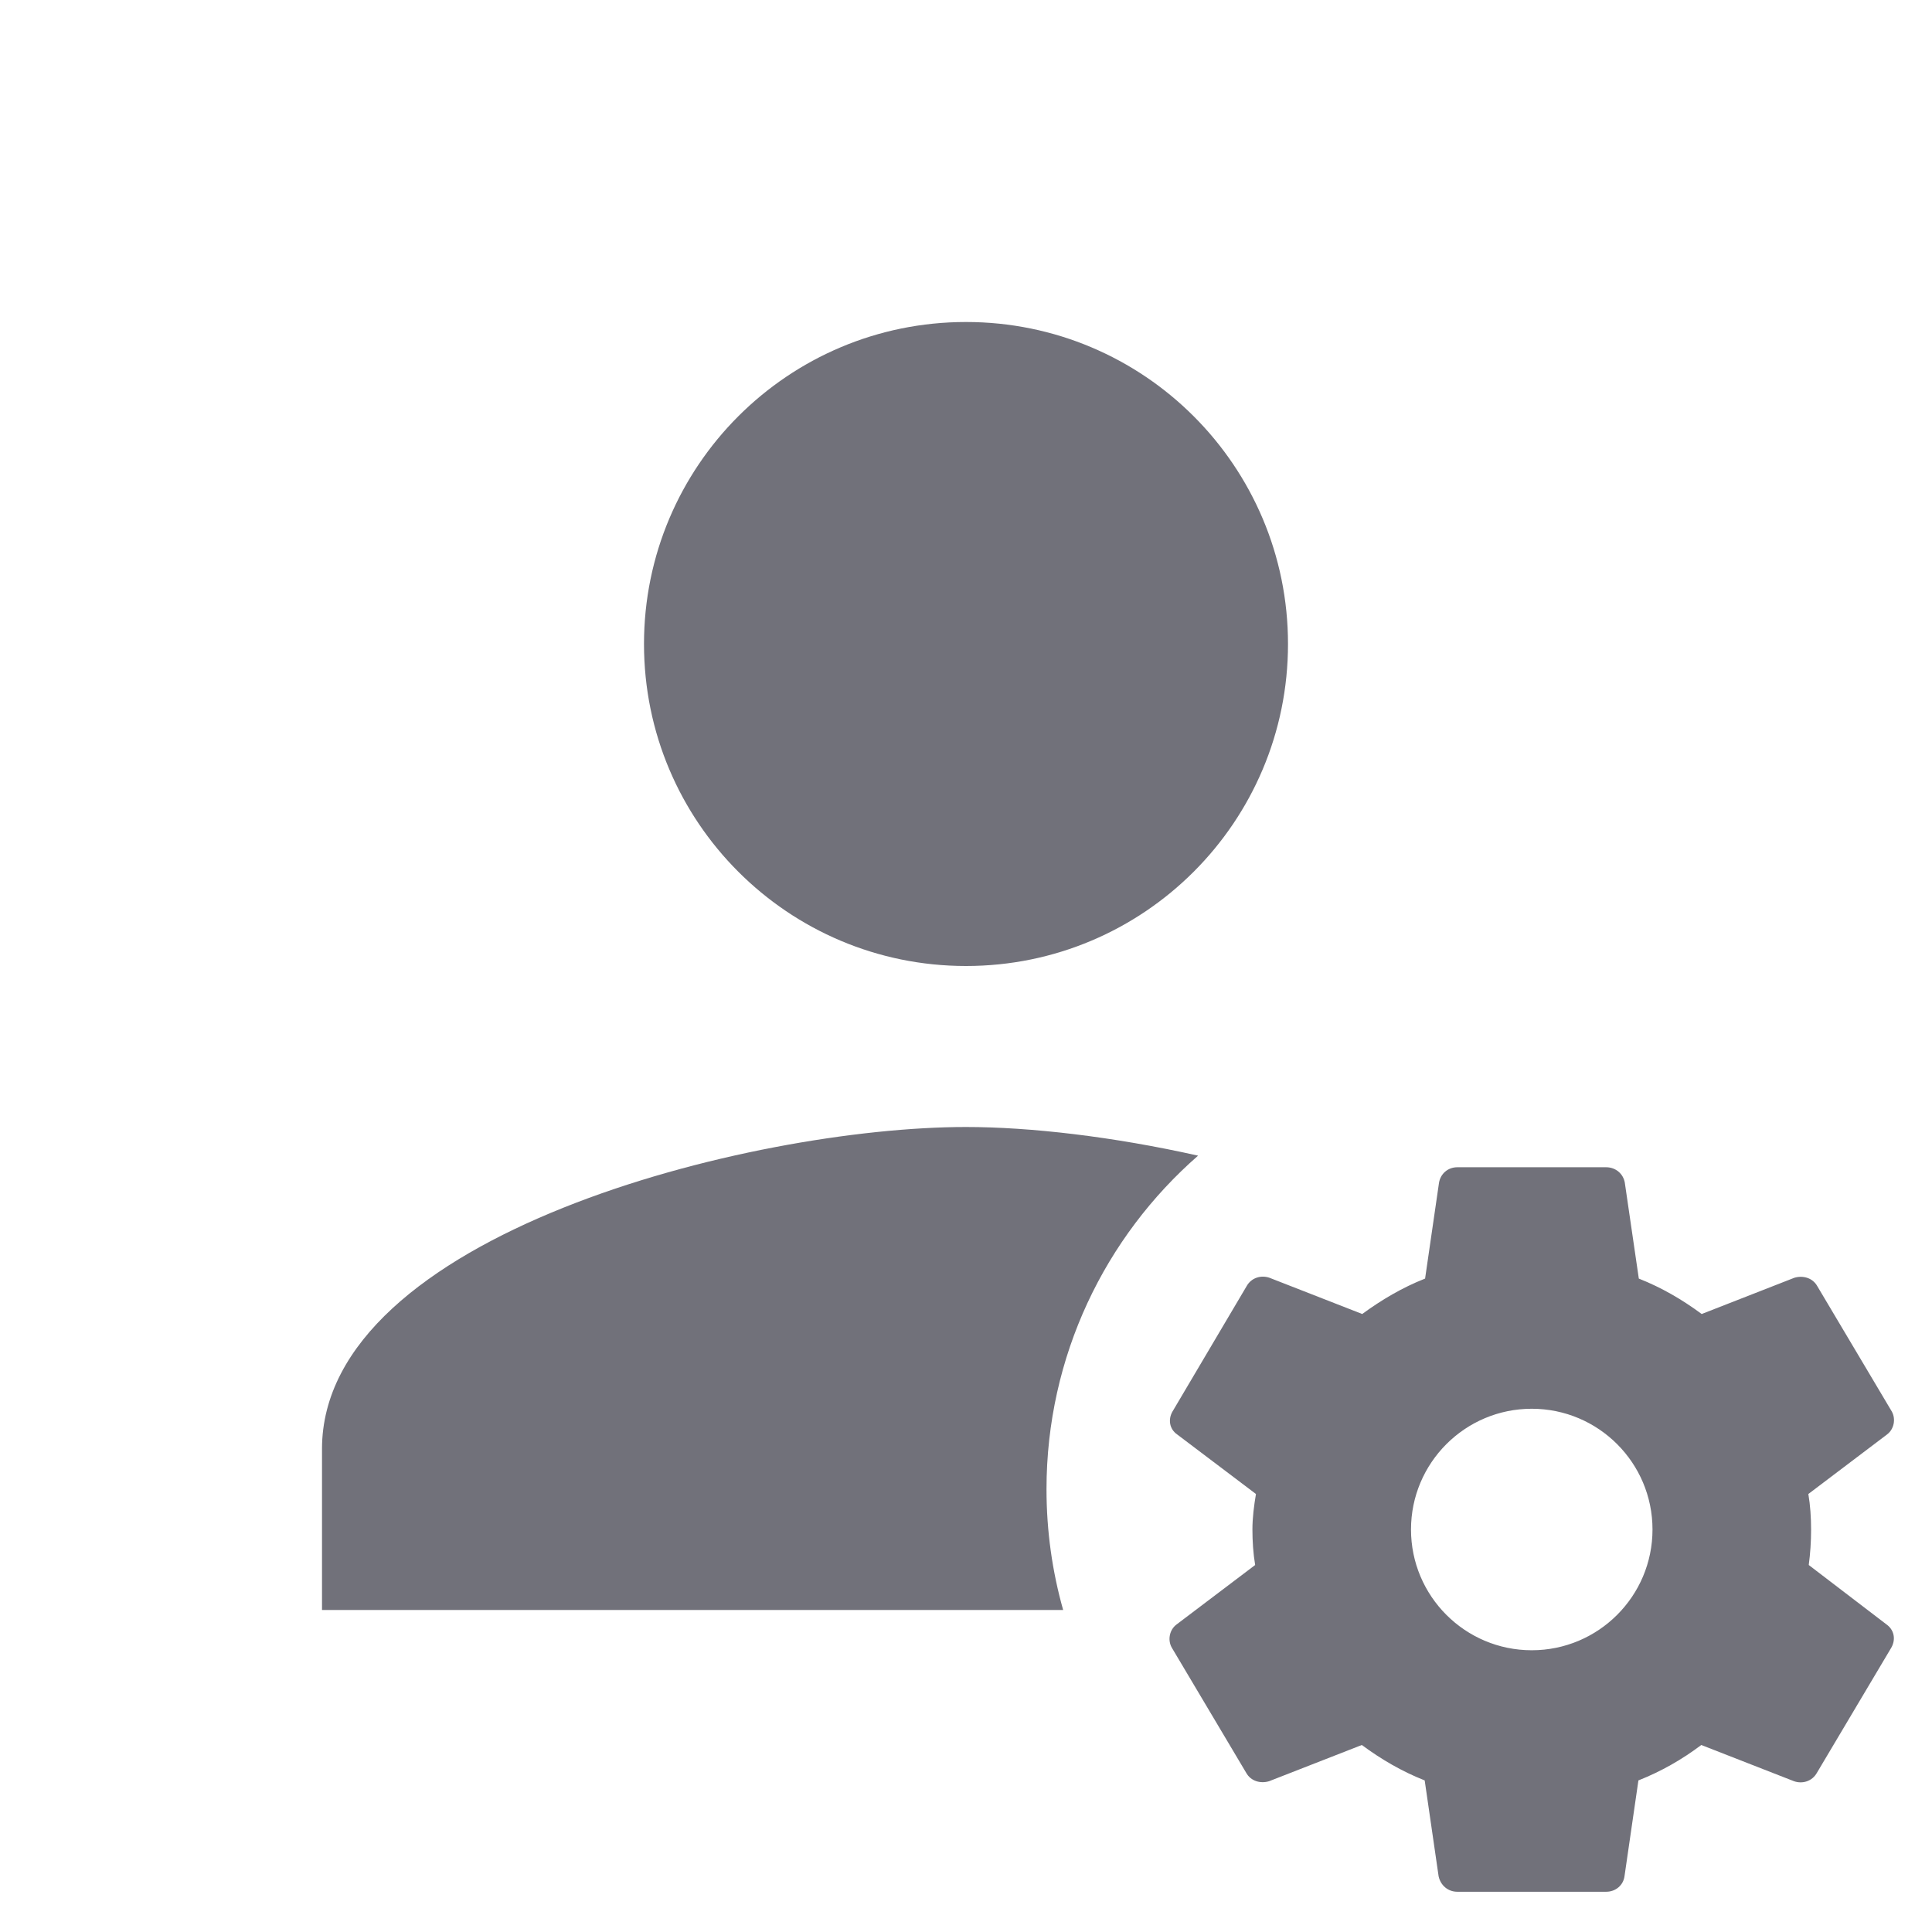 <svg width="24" height="24" viewBox="0 0 24 24" fill="none" xmlns="http://www.w3.org/2000/svg">
<path d="M12 12C14.21 12 16 10.21 16 8C16 5.79 14.21 4 12 4C9.79 4 8 5.79 8 8C8 10.21 9.79 12 12 12Z" fill="#71717A"/>
<path d="M12 14C9.33 14 4 15.34 4 18V20H13.207C13.072 19.523 13 19.02 13 18.5C13 16.847 13.729 15.364 14.883 14.356C13.827 14.119 12.795 14 12 14Z" fill="#71717A"/>
<path d="M22.469 19.441C22.488 19.3 22.498 19.155 22.498 19C22.498 18.85 22.488 18.7 22.464 18.559L23.442 17.819C23.529 17.753 23.553 17.627 23.5 17.533L22.575 15.977C22.517 15.873 22.396 15.841 22.29 15.873L21.139 16.323C20.898 16.145 20.642 15.995 20.358 15.883L20.184 14.692C20.165 14.58 20.069 14.5 19.953 14.5H18.103C17.987 14.5 17.895 14.58 17.876 14.692L17.703 15.883C17.418 15.995 17.158 16.15 16.922 16.323L15.77 15.873C15.664 15.836 15.544 15.873 15.486 15.977L14.566 17.533C14.508 17.631 14.527 17.753 14.623 17.819L15.602 18.559C15.578 18.7 15.558 18.855 15.558 19C15.558 19.145 15.568 19.3 15.592 19.441L14.614 20.181C14.527 20.247 14.503 20.373 14.556 20.467L15.481 22.023C15.539 22.127 15.659 22.159 15.765 22.127L16.917 21.677C17.158 21.855 17.414 22.005 17.698 22.117L17.871 23.308C17.895 23.42 17.987 23.5 18.103 23.5H19.953C20.069 23.5 20.165 23.42 20.18 23.308L20.353 22.117C20.637 22.005 20.898 21.855 21.134 21.677L22.286 22.127C22.392 22.164 22.512 22.127 22.57 22.023L23.495 20.467C23.553 20.364 23.529 20.247 23.437 20.181L22.469 19.441ZM20.528 19C20.528 19.828 19.856 20.5 19.028 20.5C18.2 20.5 17.528 19.828 17.528 19C17.528 18.172 18.2 17.5 19.028 17.5C19.856 17.5 20.528 18.172 20.528 19Z" fill="#71717A"/>
</svg>
